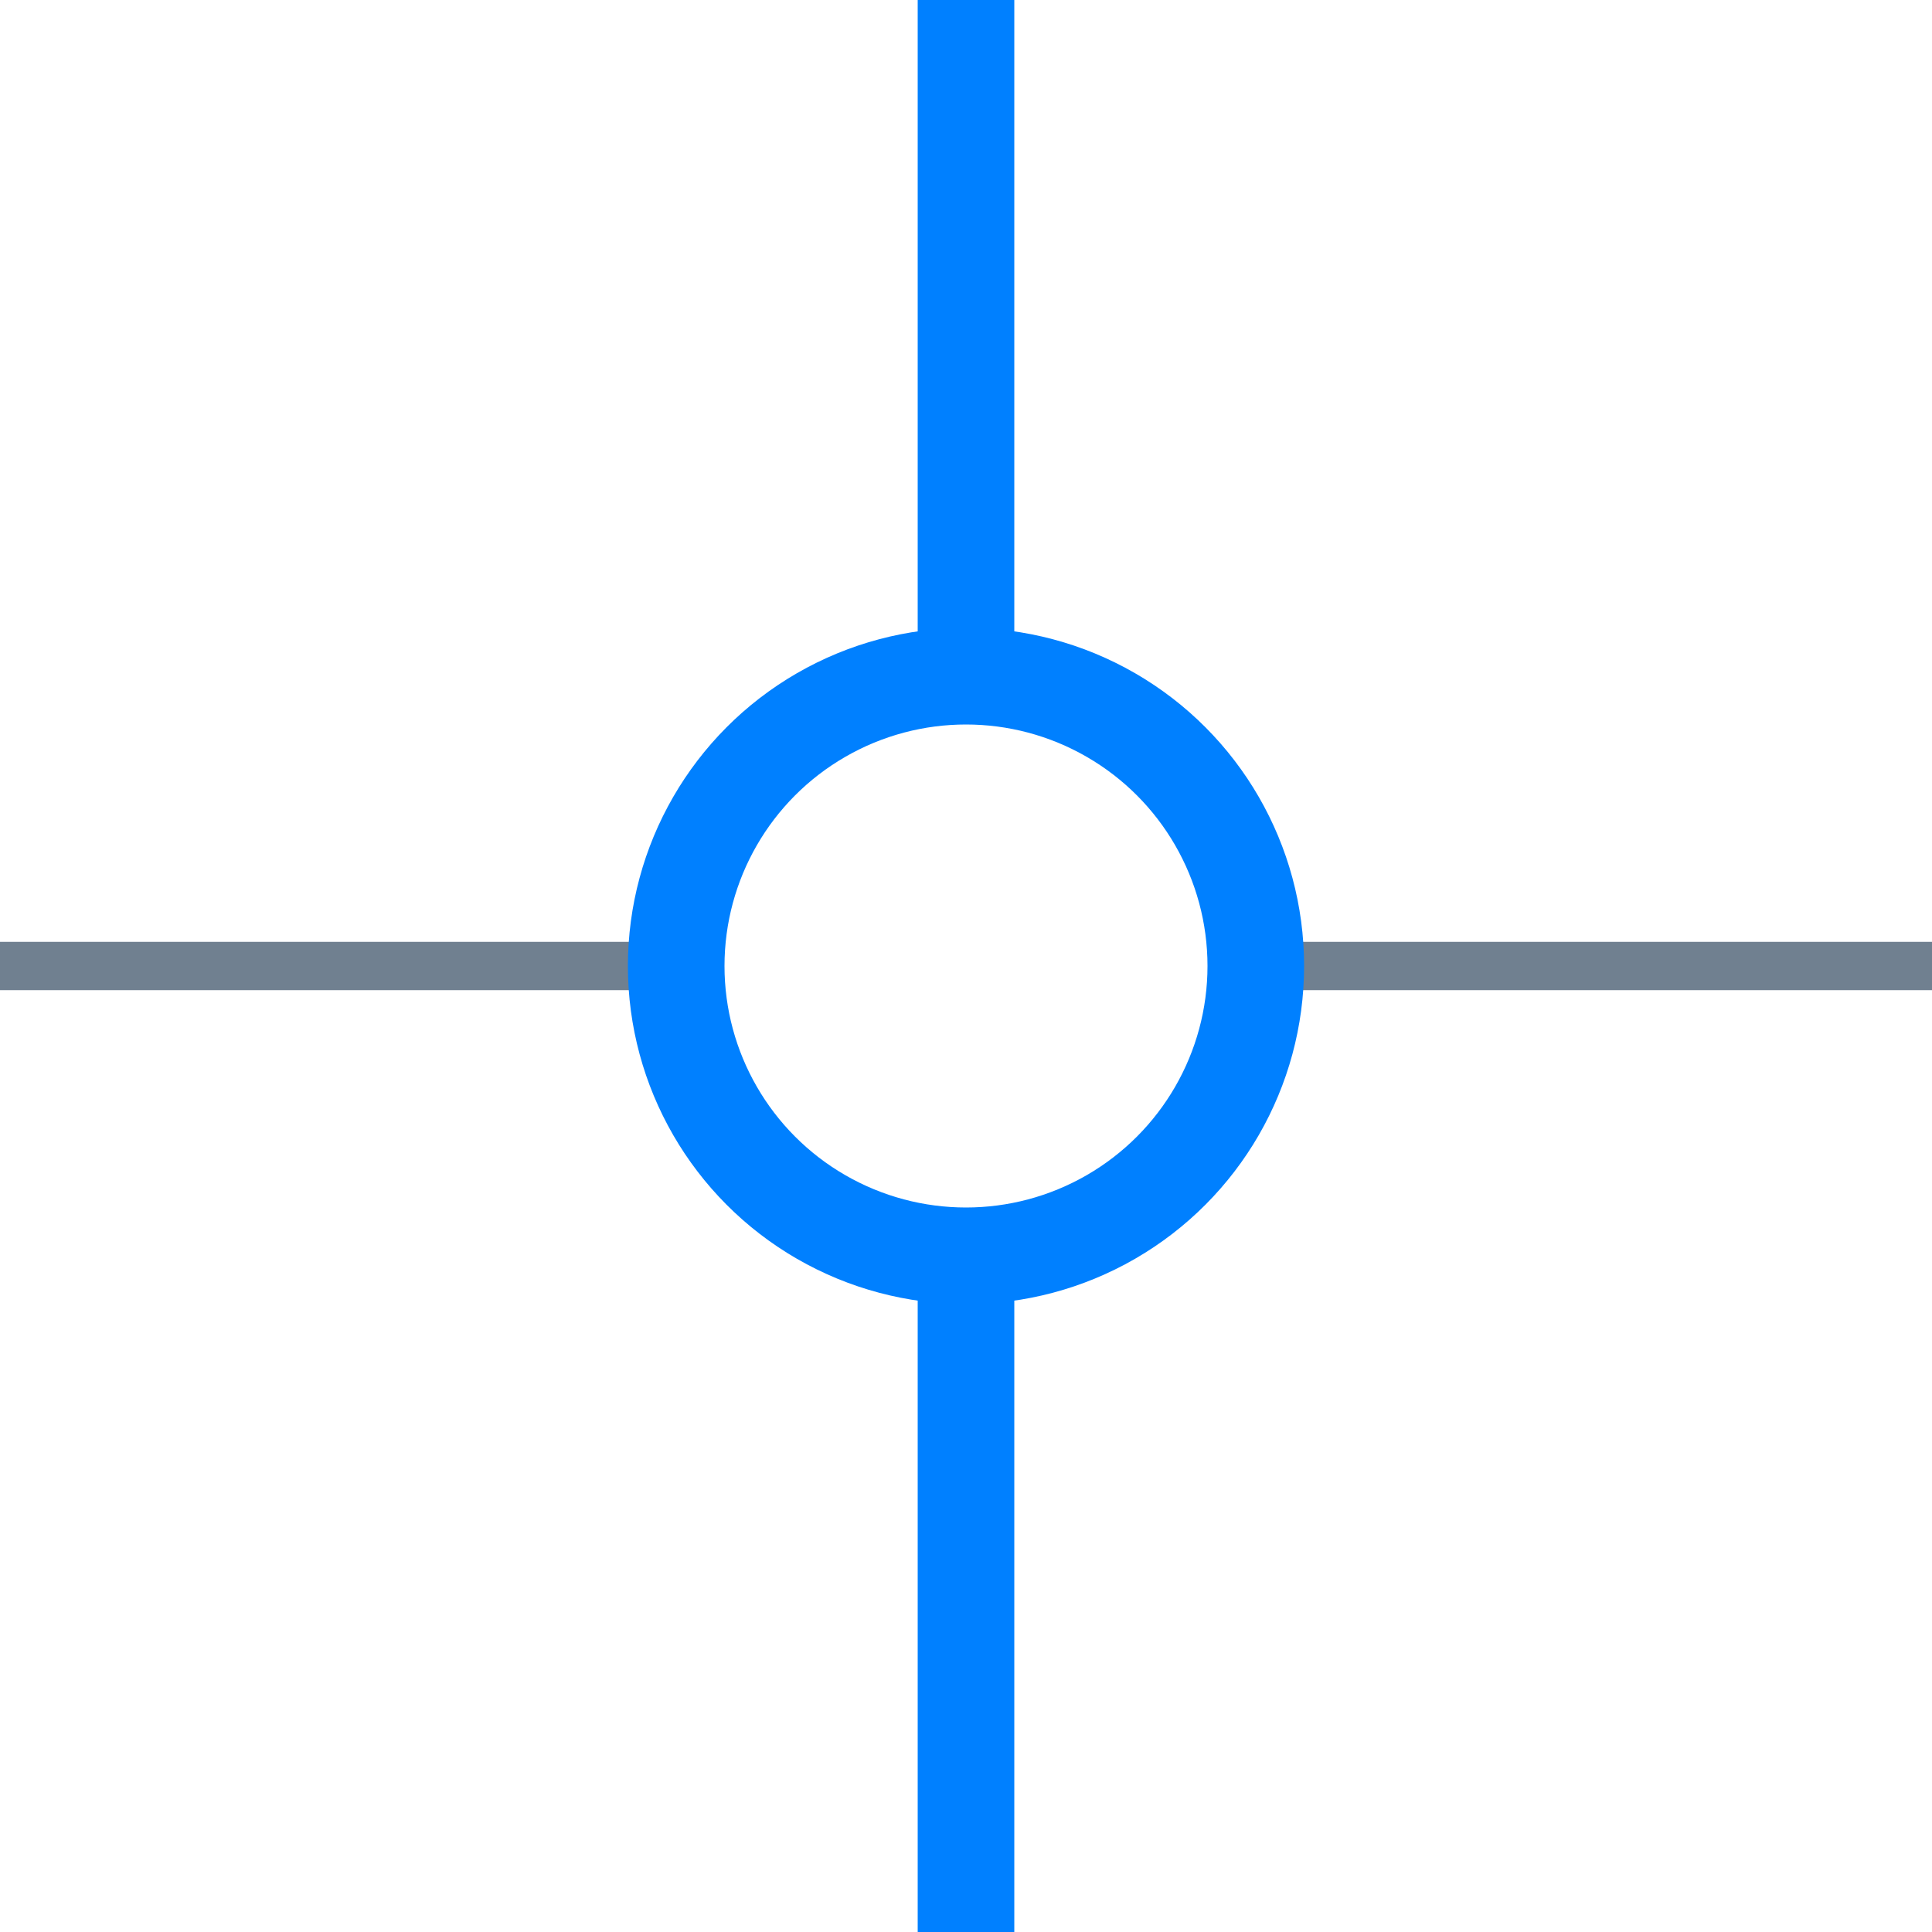 <?xml version="1.0" encoding="utf-8"?>
<svg width="40" height="40" xmlns="http://www.w3.org/2000/svg">
  <g>
    <line x1="26" y1="20" x2="40" y2="20" style="stroke:slategray;stroke-width:1" />
    <line x1="0" y1="20" x2="14" y2="20" style="stroke:slategray;stroke-width:1" />
    <circle cx="20" cy="20" r="6" style="stroke:#0080FF;stroke-width:2;" fill="transparent" />
    <line x1="20" y1="0" x2="20" y2="14" style="stroke:#0080FF;stroke-width:2" />
    <line x1="20" y1="26" x2="20" y2="40" style="stroke:#0080FF;stroke-width:2" />
  </g>
</svg>
